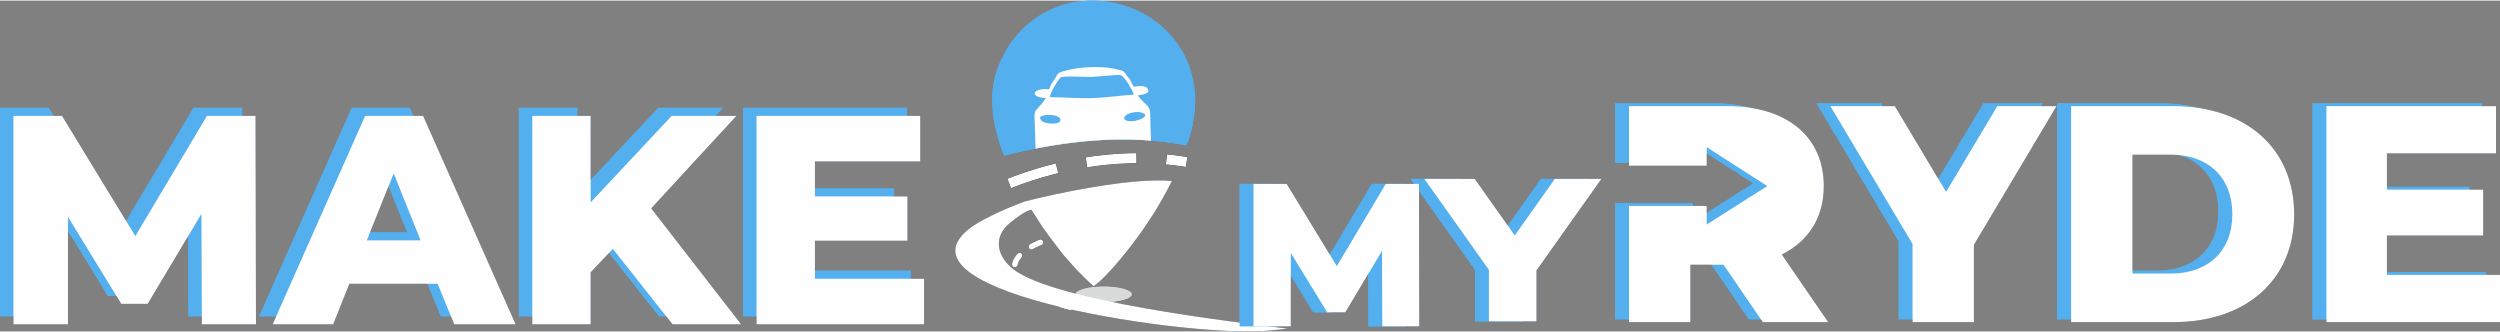<?xml version="1.0" encoding="UTF-8"?>
<!DOCTYPE svg PUBLIC "-//W3C//DTD SVG 1.1//EN" "http://www.w3.org/Graphics/SVG/1.1/DTD/svg11.dtd">
<!-- Creator: CorelDRAW (Evaluation Version) -->
<svg xmlns="http://www.w3.org/2000/svg" xml:space="preserve" width="1039px" height="138px" version="1.1" style="shape-rendering:geometricPrecision; text-rendering:geometricPrecision; image-rendering:optimizeQuality; fill-rule:evenodd; clip-rule:evenodd"
viewBox="0 0 1007.07 133.27"
 xmlns:xlink="http://www.w3.org/1999/xlink"
 xmlns:xodm="http://www.corel.com/coreldraw/odm/2003">
 <rect x="0" y="0" width="1007.07" height="133.27" fill="#808080" stroke="none"/>
 <defs>
  <style type="text/css">
   <![CDATA[
    .str0 {stroke:#2B2A29;stroke-width:4.04;stroke-miterlimit:2.613;stroke-dasharray:20.19 12.12}
    .str2 {stroke:#FEFEFE;stroke-width:4.04;stroke-miterlimit:2.613;stroke-dasharray:20.2 12.12}
    .str1 {stroke:#FEFEFE;stroke-width:2.02;stroke-linecap:round;stroke-linejoin:round;stroke-miterlimit:2.613;stroke-dasharray:4.04 6.06}
    .fil4 {fill:none}
    .fil3 {fill:#FEFEFE}
    .fil0 {fill:#D9DADA}
    .fil2 {fill:#53AFED}
    .fil7 {fill:#FEFEFE;fill-rule:nonzero}
    .fil6 {fill:#2B4173;fill-rule:nonzero}
    .fil1 {fill:#314C7C;fill-rule:nonzero}
    .fil5 {fill:#53AFED;fill-rule:nonzero}
   ]]>
  </style>
   <clipPath id="id0">
    <path d="M481.45 40.62c0,5.66 -1.71,13.86 -3.51,17.61l-0.71 -0.01c-23.06,-4.45 -47.69,-2.08 -72.69,4.22 -2.02,-4.53 -3.95,-11.79 -4.54,-17.01 -1.07,-9.62 0.61,-16.86 4.7,-24.29 0.87,-1.59 1.32,-2.49 2.29,-3.86 22.97,-32.28 74.43,-16.38 74.46,23.34z"/>
   </clipPath>
   <clipPath id="id1">
    <path d="M481.45 40.62c0,5.66 -1.71,13.86 -3.51,17.61l-0.71 -0.01c-23.06,-4.45 -47.69,-2.08 -72.69,4.22 -2.02,-4.53 -3.95,-11.79 -4.54,-17.01 -1.07,-9.62 0.61,-16.86 4.7,-24.29 0.87,-1.59 1.32,-2.49 2.29,-3.86 22.97,-32.28 74.43,-16.38 74.46,23.34z"/>
   </clipPath>
 </defs>
 <g id="Layer_x0020_1">
  <path class="fil0" d="M444.57 115.22c6.23,0 11.29,1.39 11.29,3.11 0,1.71 -5.05,3.1 -11.29,3.1 -6.23,0 -11.28,-1.39 -11.29,-3.1 0,-1.72 5.05,-3.11 11.29,-3.11z"/>
  <path class="fil1" d="M518.81 132.15c-22.13,-2.74 -93.97,-11.08 -110.62,-23.95 -6.62,-5.13 -8.35,-13.08 -1.21,-18.76 1.98,-1.57 5.82,-4.61 8.44,-5.22 0.96,1.44 1.83,2.64 2.78,4.26 2.07,3.51 6.38,8.97 8.87,12.29 1.32,1.75 1.79,2.28 3.23,3.82l3.3 3.75c2.39,2.36 4.49,4.58 6.94,6.71 5.49,-3.67 16.31,-17.39 20.24,-23.35l3.88 -5.8c1.42,-2.2 5.45,-9.15 7.4,-13.22 -16.11,-1.64 -48.31,5.33 -59.24,8.23l-0.01 0c-4.76,1.73 -9.28,3.65 -13.46,5.74 -3.44,1.72 -6.59,3.3 -9.37,5.6 -31.59,26.05 90.98,43.7 121.08,40.68l7.75 -0.78z"/>
  <path class="fil2" d="M481.45 40.62c0,5.66 -1.71,13.86 -3.51,17.61l-0.71 -0.01c-23.06,-4.45 -47.69,-2.08 -72.69,4.22 -2.02,-4.53 -3.95,-11.79 -4.54,-17.01 -1.07,-9.62 0.61,-16.86 4.7,-24.29 0.87,-1.59 1.32,-2.49 2.29,-3.86 22.97,-32.28 74.43,-16.38 74.46,23.34z"/>
  <g style="clip-path:url(#id0)">
   <g id="_2385374701504">
    <path id="_1" class="fil3" d="M457.07 59.26c-1.4,0.19 -2.86,0.34 -4.13,-0.2 -1.9,-0.8 -0.58,-0.87 -3.31,-0.78l-20.36 0.68c-1.51,0.48 -0.62,1.53 -5.44,1.34l0.05 1.37 -6.07 2.43 -2.78 0.87c1.63,-0.74 3.11,-1.29 4.3,-1.54l-1.81 -0.04c-0.39,-0.76 -0.33,-2 -0.32,-3.13l-0.08 -1.49 -0.19 -5.97 -0.03 -1.51c-0.08,-1.29 -0.09,-2.6 -0.14,-3.89 -0.06,-1.66 -0.07,-1.93 0.47,-3.23 0.75,-0.51 0.84,-0.73 1.34,-1.53 0.75,-0.54 2.23,-2.6 2.73,-3.36 -6.84,-0.33 -5.5,-4.25 1.32,-3.58l0.87 -2.07 0.74 -1.15c2.6,-3.42 0.6,-3.14 5.92,-4.51 5.02,-1.29 13.69,-1.68 18.77,-0.53 0.99,0.22 1.18,0.37 2.2,0.53 2.33,0.36 2.07,1.79 3.83,3.44l0.56 1.06 1.18 2.23c2.38,-0.39 5.89,-0.92 5.91,2.08 -1.19,0.95 -2.27,1.11 -4.23,1.38 0.34,0.77 2.17,2.73 3.04,3.4l1.03 1.02c0.78,1.44 0.84,1.21 0.9,3.41 0.03,1.19 0.16,2.57 0.07,3.7l0.08 1.77 0.21 5.92 0.01 1.43 0.1 3.02 -1.35 0.29c0.78,0.26 1.52,0.52 2.23,0.77l-0.09 0.06 -7.95 -2 -1.97 -0.49c0.79,0.11 1.62,0.22 2.47,0.33l-0.08 -1.53zm-38.07 -12.38c-0.14,1.66 1.57,2.27 3.25,2.55 1.29,0.22 4.13,0.27 4.75,-0.81 1.35,-2.35 -5.44,-3.49 -8,-1.74zm40.73 -1.81c-1.66,-0.44 -3.72,-0.1 -5.22,0.55 -1.85,0.81 -2.52,2.47 -0.05,2.89 3.67,0.62 9.68,-2.26 5.27,-3.44zm-3 -7.17c-0.65,-2.26 -3.87,-7.45 -5.23,-7.84 -1.3,-0.37 -9.7,0.62 -11.85,0.7 -2.27,0.09 -11.05,-0.57 -12.41,0.2 -0.66,0.38 -4.47,6.41 -4.22,7.94 5.55,0.03 11.41,0.53 16.9,0.38 5.44,-0.15 11.32,-1.08 16.81,-1.38z"/>
   </g>
  </g>
  <path class="fil4" d="M481.45 40.62c0,5.66 -1.71,13.86 -3.51,17.61l-0.71 -0.01c-23.06,-4.45 -47.69,-2.08 -72.69,4.22 -2.02,-4.53 -3.95,-11.79 -4.54,-17.01 -1.07,-9.62 0.61,-16.86 4.7,-24.29 0.87,-1.59 1.32,-2.49 2.29,-3.86 22.97,-32.28 74.43,-16.38 74.46,23.34z"/>
  <g>
   <path class="fil4 str0" d="M406.55 73.65c21.57,-8.46 46.65,-12.66 71.43,-8.66"/>
  </g>
  <path class="fil4 str1" d="M419.13 97.37c-26.17,11.03 3.72,25.43 14.79,26.66"/>
  <path class="fil5" d="M97.72 127.17l-0.17 -83.99 -19.58 0 -28.85 48.44 -29.54 -48.44 -19.58 0 0 83.99 21.98 0 0 -43.28 21.47 35.04 10.65 0 21.64 -36.24 0.17 44.48 21.81 0 0 0zm79.87 0l24.73 0 -37.27 -83.99 -23.36 0 -37.27 83.99 24.39 0 6.53 -16.32 35.55 0 6.7 16.32zm-35.21 -33.84l10.82 -26.96 10.82 26.96 -21.64 0 0 0zm123.14 33.84l27.65 0 -36.23 -46.72 34.34 -37.27 -26.1 0 -32.63 34.87 0 -34.87 -23.53 0 0 83.99 23.53 0 0 -20.95 8.93 -9.45 24.04 30.4 0 0zm57.37 -18.38l0 -15.28 37.27 0 0 -17.87 -37.27 0 0 -14.08 42.42 0 0 -18.38 -65.95 0 0 83.99 67.49 0 0 -18.38 -43.96 0 0 0z"/>
  <polygon class="fil5" points="955.93,109.36 955.93,93.52 994.72,93.52 994.72,75.02 955.93,75.02 955.93,60.43 999.88,60.43 999.88,41.39 931.55,41.39 931.55,128.4 1001.48,128.4 1001.48,109.36 "/>
  <polygon class="fil5" points="566.14,131.23 566.02,73.83 552.64,73.83 532.92,106.93 512.73,73.83 499.35,73.83 499.35,131.23 514.38,131.23 514.38,101.65 529.05,125.59 536.33,125.59 551.12,100.83 551.23,131.23 566.14,131.23 "/>
  <path class="fil5" d="M704.53 128.4l26.33 0 -18.68 -27.23c10.68,-5.33 16.9,-14.76 16.9,-27.58 0,-19.92 -14.94,-32.2 -38.61,-32.2l-39.86 0 0 24.02 31.32 0 0 -7.47 24.38 15.65 -24.38 15.49 0 -7.48 -31.32 0 0 46.8 24.74 0 0 -23.13 13.34 0 15.84 23.13 0 0z"/>
  <polygon class="fil5" points="822.83,41.39 798.99,41.39 778.35,75.91 757.71,41.39 731.73,41.39 764.83,96.9 764.83,128.4 789.56,128.4 789.56,97.26 "/>
  <path class="fil5" d="M828.71 128.4l41.28 0c28.82,0 48.58,-16.73 48.58,-43.42 0,-26.87 -19.75,-43.59 -48.58,-43.59l-41.28 0 0 87.01 0 0zm24.73 -19.58l0 -47.86 15.48 0c14.77,0 24.73,8.9 24.73,24.02 0,14.95 -9.96,23.84 -24.73,23.84l-15.48 0z"/>
  <polygon class="fil5" points="639.52,71.81 620.74,71.81 604.61,94.59 588.48,71.81 568.18,71.81 594.18,108.45 594.18,129.23 613.37,129.23 613.37,108.68 "/>
  <path class="fil1" d="M103.12 130.41l-0.17 -83.99 -19.58 0 -28.85 48.44 -29.54 -48.44 -19.58 0 0 83.99 21.98 0 0 -43.28 21.47 35.03 10.65 0 21.64 -36.23 0.17 44.48 21.81 0 0 0zm79.86 0l24.74 0 -37.27 -83.99 -23.36 0 -37.27 83.99 24.39 0 6.52 -16.32 35.56 0 6.69 16.32zm-35.21 -33.84l10.83 -26.96 10.82 26.96 -21.64 0 -0.01 0zm123.15 33.84l27.65 0 -36.24 -46.72 34.35 -37.27 -26.11 0 -32.63 34.87 0 -34.87 -23.53 0 0 83.99 23.53 0 0 -20.96 8.93 -9.44 24.05 30.4 0 0zm57.36 -18.38l0 -15.29 37.27 0 0 -17.86 -37.27 0 0 -14.08 42.43 0 0 -18.38 -65.96 0 0 83.99 67.5 0 0 -18.38 -43.97 0 0 0z"/>
  <polygon class="fil1" points="961.52,110.48 961.52,94.64 1000.31,94.64 1000.31,76.14 961.52,76.14 961.52,61.55 1005.47,61.55 1005.47,42.51 937.15,42.51 937.15,129.52 1007.07,129.52 1007.07,110.48 "/>
  <path class="fil1" d="M710.12 129.52l26.33 0 -18.68 -27.23c10.68,-5.34 16.91,-14.77 16.91,-27.58 0,-19.93 -14.95,-32.2 -38.62,-32.2l-39.86 0 0 24.02 31.32 0 0 -7.48 24.38 15.66 -24.38 15.48 0 -7.47 -31.32 0 0 46.8 24.74 0 0 -23.13 13.34 0 15.84 23.13 0 0z"/>
  <polygon class="fil1" points="828.43,42.51 804.58,42.51 783.94,77.03 763.3,42.51 737.32,42.51 770.42,98.02 770.42,129.52 795.15,129.52 795.15,98.38 "/>
  <path class="fil1" d="M834.3 129.52l41.28 0c28.83,0 48.58,-16.73 48.58,-43.42 0,-26.87 -19.75,-43.59 -48.58,-43.59l-41.28 0 0 87.01 0 0zm24.73 -19.58l0 -47.86 15.48 0c14.77,0 24.74,8.89 24.74,24.02 0,14.95 -9.97,23.84 -24.74,23.84l-15.48 0z"/>
  <polygon class="fil6" points="571.73,131.23 571.61,73.83 558.23,73.83 538.51,106.93 518.32,73.83 504.94,73.83 504.94,131.23 519.97,131.23 519.97,101.65 534.64,125.59 541.92,125.59 556.71,100.83 556.82,131.23 571.73,131.23 "/>
  <polygon class="fil6" points="645.11,71.81 626.33,71.81 610.2,94.59 594.07,71.81 573.77,71.81 599.77,108.45 599.77,129.23 618.96,129.23 618.96,108.68 "/>
  <g>
   <path class="fil4 str0" d="M406.55 73.65c21.57,-8.46 46.65,-12.66 71.43,-8.66"/>
  </g>
  <path class="fil0" d="M444.57 115.22c6.23,0 11.29,1.39 11.29,3.11 0,1.71 -5.05,3.1 -11.29,3.1 -6.23,0 -11.28,-1.39 -11.29,-3.1 0,-1.72 5.05,-3.11 11.29,-3.11z"/>
  <path class="fil7" d="M518.81 132.15c-22.13,-2.74 -93.97,-11.08 -110.62,-23.95 -6.62,-5.13 -8.35,-13.08 -1.21,-18.76 1.98,-1.57 5.82,-4.61 8.44,-5.22 0.96,1.44 1.83,2.64 2.78,4.26 2.07,3.51 6.38,8.97 8.87,12.29 1.32,1.75 1.79,2.28 3.23,3.82l3.3 3.75c2.39,2.36 4.49,4.58 6.94,6.71 5.49,-3.67 16.31,-17.39 20.24,-23.35l3.88 -5.8c1.42,-2.2 5.45,-9.15 7.4,-13.22 -16.11,-1.64 -48.31,5.33 -59.24,8.23l-0.01 0c-4.76,1.73 -9.28,3.65 -13.46,5.74 -3.44,1.72 -6.59,3.3 -9.37,5.6 -31.59,26.05 90.98,43.7 121.08,40.68l7.75 -0.78z"/>
  <path class="fil2" d="M481.45 40.62c0,5.66 -1.71,13.86 -3.51,17.61l-0.71 -0.01c-23.06,-4.45 -47.69,-2.08 -72.69,4.22 -2.02,-4.53 -3.95,-11.79 -4.54,-17.01 -1.07,-9.62 0.61,-16.86 4.7,-24.29 0.87,-1.59 1.32,-2.49 2.29,-3.86 22.97,-32.28 74.43,-16.38 74.46,23.34z"/>
  <g style="clip-path:url(#id1)">
   <g id="_2385374677984">
    <path id="_1_0" class="fil3" d="M457.07 59.26c-1.4,0.19 -2.86,0.34 -4.13,-0.2 -1.9,-0.8 -0.58,-0.87 -3.31,-0.78l-20.36 0.68c-1.51,0.48 -0.62,1.53 -5.44,1.34l0.05 1.37 -6.07 2.43 -2.78 0.87c1.63,-0.74 3.11,-1.29 4.3,-1.54l-1.81 -0.04c-0.39,-0.76 -0.33,-2 -0.32,-3.13l-0.08 -1.49 -0.19 -5.97 -0.03 -1.51c-0.08,-1.29 -0.09,-2.6 -0.14,-3.89 -0.06,-1.66 -0.07,-1.93 0.47,-3.23 0.75,-0.51 0.84,-0.73 1.34,-1.53 0.75,-0.54 2.23,-2.6 2.73,-3.36 -6.84,-0.33 -5.5,-4.25 1.32,-3.58l0.87 -2.07 0.74 -1.15c2.6,-3.42 0.6,-3.14 5.92,-4.51 5.02,-1.29 13.69,-1.68 18.77,-0.53 0.99,0.22 1.18,0.37 2.2,0.53 2.33,0.36 2.07,1.79 3.83,3.44l0.56 1.06 1.18 2.23c2.38,-0.39 5.89,-0.92 5.91,2.08 -1.19,0.95 -2.27,1.11 -4.23,1.38 0.34,0.77 2.17,2.73 3.04,3.4l1.03 1.02c0.78,1.44 0.84,1.21 0.9,3.41 0.03,1.19 0.16,2.57 0.07,3.7l0.08 1.77 0.21 5.92 0.01 1.43 0.1 3.02 -1.35 0.29c0.78,0.26 1.52,0.52 2.23,0.77l-0.09 0.06 -7.95 -2 -1.97 -0.49c0.79,0.11 1.62,0.22 2.47,0.33l-0.08 -1.53zm-38.07 -12.38c-0.14,1.66 1.57,2.27 3.25,2.55 1.29,0.22 4.13,0.27 4.75,-0.81 1.35,-2.35 -5.44,-3.49 -8,-1.74zm40.73 -1.81c-1.66,-0.44 -3.72,-0.1 -5.22,0.55 -1.85,0.81 -2.52,2.47 -0.05,2.89 3.67,0.62 9.68,-2.26 5.27,-3.44zm-3 -7.17c-0.65,-2.26 -3.87,-7.45 -5.23,-7.84 -1.3,-0.37 -9.7,0.62 -11.85,0.7 -2.27,0.09 -11.05,-0.57 -12.41,0.2 -0.66,0.38 -4.47,6.41 -4.22,7.94 5.55,0.03 11.41,0.53 16.9,0.38 5.44,-0.15 11.32,-1.08 16.81,-1.38z"/>
   </g>
  </g>
  <path class="fil4" d="M481.45 40.62c0,5.66 -1.71,13.86 -3.51,17.61l-0.71 -0.01c-23.06,-4.45 -47.69,-2.08 -72.69,4.22 -2.02,-4.53 -3.95,-11.79 -4.54,-17.01 -1.07,-9.62 0.61,-16.86 4.7,-24.29 0.87,-1.59 1.32,-2.49 2.29,-3.86 22.97,-32.28 74.43,-16.38 74.46,23.34z"/>
  <g>
   <path class="fil4 str0" d="M406.55 73.65c21.57,-8.46 46.65,-12.66 71.43,-8.66"/>
  </g>
  <path class="fil4 str1" d="M419.13 97.37c-26.17,11.03 3.72,25.43 14.79,26.66"/>
  <path class="fil5" d="M97.72 127.17l-0.17 -83.99 -19.58 0 -28.85 48.44 -29.54 -48.44 -19.58 0 0 83.99 21.98 0 0 -43.28 21.47 35.04 10.65 0 21.64 -36.24 0.17 44.48 21.81 0 0 0zm79.87 0l24.73 0 -37.27 -83.99 -23.36 0 -37.27 83.99 24.39 0 6.53 -16.32 35.55 0 6.7 16.32zm-35.21 -33.84l10.82 -26.96 10.82 26.96 -21.64 0 0 0zm123.14 33.84l27.65 0 -36.23 -46.72 34.34 -37.27 -26.1 0 -32.63 34.87 0 -34.87 -23.53 0 0 83.99 23.53 0 0 -20.95 8.93 -9.45 24.04 30.4 0 0zm57.37 -18.38l0 -15.28 37.27 0 0 -17.87 -37.27 0 0 -14.08 42.42 0 0 -18.38 -65.95 0 0 83.99 67.49 0 0 -18.38 -43.96 0 0 0z"/>
  <polygon class="fil5" points="955.93,109.36 955.93,93.52 994.72,93.52 994.72,75.02 955.93,75.02 955.93,60.43 999.88,60.43 999.88,41.39 931.55,41.39 931.55,128.4 1001.48,128.4 1001.48,109.36 "/>
  <polygon class="fil5" points="566.14,131.23 566.02,73.83 552.64,73.83 532.92,106.93 512.73,73.83 499.35,73.83 499.35,131.23 514.38,131.23 514.38,101.65 529.05,125.59 536.33,125.59 551.12,100.83 551.23,131.23 566.14,131.23 "/>
  <path class="fil5" d="M704.53 128.4l26.33 0 -18.68 -27.23c10.68,-5.33 16.9,-14.76 16.9,-27.58 0,-19.92 -14.94,-32.2 -38.61,-32.2l-39.86 0 0 24.02 31.32 0 0 -7.47 24.38 15.65 -24.38 15.49 0 -7.48 -31.32 0 0 46.8 24.74 0 0 -23.13 13.34 0 15.84 23.13 0 0z"/>
  <polygon class="fil5" points="822.83,41.39 798.99,41.39 778.35,75.91 757.71,41.39 731.73,41.39 764.83,96.9 764.83,128.4 789.56,128.4 789.56,97.26 "/>
  <path class="fil5" d="M828.71 128.4l41.28 0c28.82,0 48.58,-16.73 48.58,-43.42 0,-26.87 -19.75,-43.59 -48.58,-43.59l-41.28 0 0 87.01 0 0zm24.73 -19.58l0 -47.86 15.48 0c14.77,0 24.73,8.9 24.73,24.02 0,14.95 -9.96,23.84 -24.73,23.84l-15.48 0z"/>
  <polygon class="fil5" points="639.52,71.81 620.74,71.81 604.61,94.59 588.48,71.81 568.18,71.81 594.18,108.45 594.18,129.23 613.37,129.23 613.37,108.68 "/>
  <path class="fil7" d="M103.12 130.41l-0.17 -83.99 -19.58 0 -28.85 48.44 -29.54 -48.44 -19.58 0 0 83.99 21.98 0 0 -43.28 21.47 35.03 10.65 0 21.64 -36.23 0.17 44.48 21.81 0 0 0zm79.86 0l24.74 0 -37.27 -83.99 -23.36 0 -37.27 83.99 24.39 0 6.52 -16.32 35.56 0 6.69 16.32zm-35.21 -33.84l10.83 -26.96 10.82 26.96 -21.64 0 -0.01 0zm123.15 33.84l27.65 0 -36.24 -46.72 34.35 -37.27 -26.11 0 -32.63 34.87 0 -34.87 -23.53 0 0 83.99 23.53 0 0 -20.96 8.93 -9.44 24.05 30.4 0 0zm57.36 -18.38l0 -15.29 37.27 0 0 -17.86 -37.27 0 0 -14.08 42.43 0 0 -18.38 -65.96 0 0 83.99 67.5 0 0 -18.38 -43.97 0 0 0z"/>
  <polygon class="fil7" points="961.52,110.48 961.52,94.64 1000.31,94.64 1000.31,76.14 961.52,76.14 961.52,61.55 1005.47,61.55 1005.47,42.51 937.15,42.51 937.15,129.52 1007.07,129.52 1007.07,110.48 "/>
  <path class="fil7" d="M710.12 129.52l26.33 0 -18.68 -27.23c10.68,-5.34 16.91,-14.77 16.91,-27.58 0,-19.93 -14.95,-32.2 -38.62,-32.2l-39.86 0 0 24.02 31.32 0 0 -7.48 24.38 15.66 -24.38 15.48 0 -7.47 -31.32 0 0 46.8 24.74 0 0 -23.13 13.34 0 15.84 23.13 0 0z"/>
  <polygon class="fil7" points="828.43,42.51 804.58,42.51 783.94,77.03 763.3,42.51 737.32,42.51 770.42,98.02 770.42,129.52 795.15,129.52 795.15,98.38 "/>
  <path class="fil7" d="M834.3 129.52l41.28 0c28.83,0 48.58,-16.73 48.58,-43.42 0,-26.87 -19.75,-43.59 -48.58,-43.59l-41.28 0 0 87.01 0 0zm24.73 -19.58l0 -47.86 15.48 0c14.77,0 24.74,8.89 24.74,24.02 0,14.95 -9.97,23.84 -24.74,23.84l-15.48 0z"/>
  <polygon class="fil7" points="571.73,131.23 571.61,73.83 558.23,73.83 538.51,106.93 518.32,73.83 504.94,73.83 504.94,131.23 519.97,131.23 519.97,101.65 534.64,125.59 541.92,125.59 556.71,100.83 556.82,131.23 571.73,131.23 "/>
  <polygon class="fil7" points="645.11,71.81 626.33,71.81 610.2,94.59 594.07,71.81 573.77,71.81 599.77,108.45 599.77,129.23 618.96,129.23 618.96,108.68 "/>
  <g>
   <path class="fil4 str2" d="M406.55 73.65c21.57,-8.46 46.65,-12.66 71.43,-8.66"/>
  </g>
 </g>
</svg>
